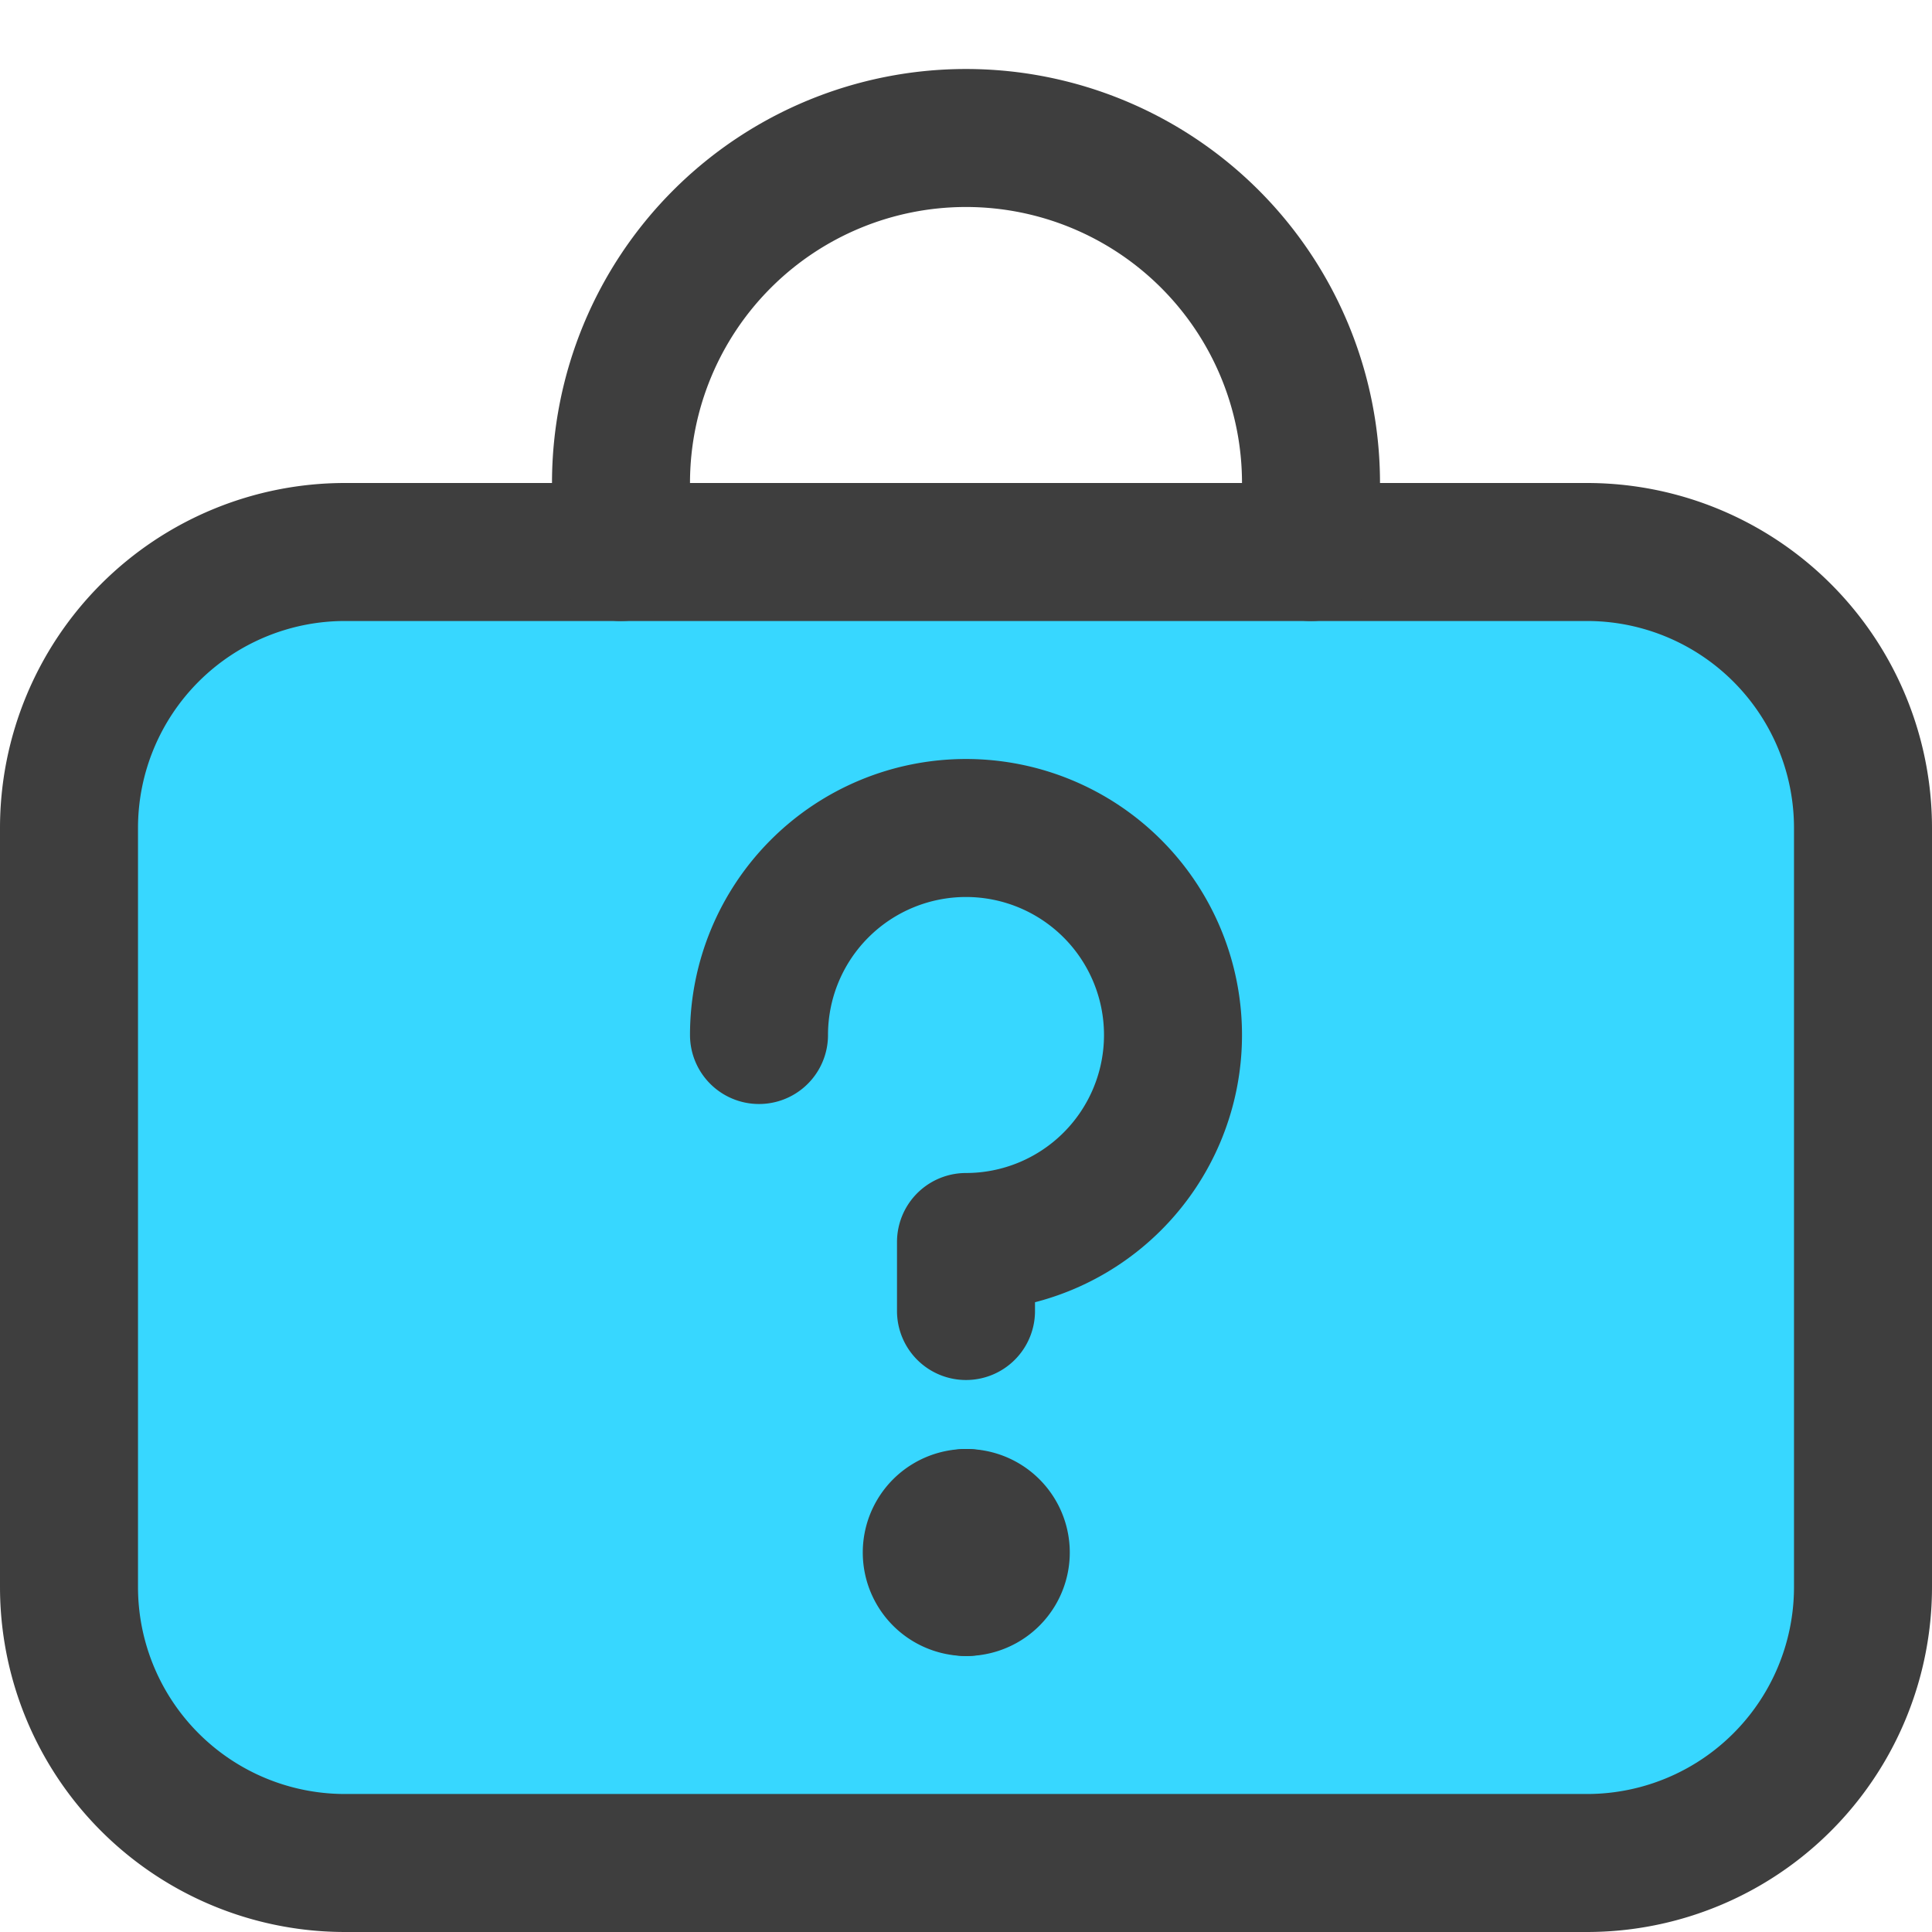 <svg xmlns="http://www.w3.org/2000/svg" fill="none" viewBox="0 0 14 14"><g id="lost-and-found"><path id="Vector" fill="#37d7ff" d="M11.5 4h-9a2 2 0 0 0-2 2v5.5a2 2 0 0 0 2 2h9a2 2 0 0 0 2-2V6a2 2 0 0 0-2-2Z"></path><path id="Vector_2" stroke="#3e3e3e" stroke-linecap="round" stroke-linejoin="round" d="M11.5 4h-9a2 2 0 0 0-2 2v5.5a2 2 0 0 0 2 2h9a2 2 0 0 0 2-2V6a2 2 0 0 0-2-2Z"></path><path id="Vector_3" stroke="#3e3e3e" stroke-linecap="round" stroke-linejoin="round" d="M5.5 7.5A1.5 1.5 0 1 1 7 9v.5"></path><g id="Group 2631"><path id="Vector_4" stroke="#3e3e3e" stroke-linecap="round" stroke-linejoin="round" d="M7.002 11.5a.25.25 0 1 1 0-.5"></path><path id="Vector_5" stroke="#3e3e3e" stroke-linecap="round" stroke-linejoin="round" d="M7.002 11.5a.25.25 0 1 0 0-.5"></path></g><path id="Vector_6" stroke="#3e3e3e" stroke-linecap="round" stroke-linejoin="round" d="M4.5 4v-.5a2.5 2.5 0 1 1 5 0V4"></path></g></svg>